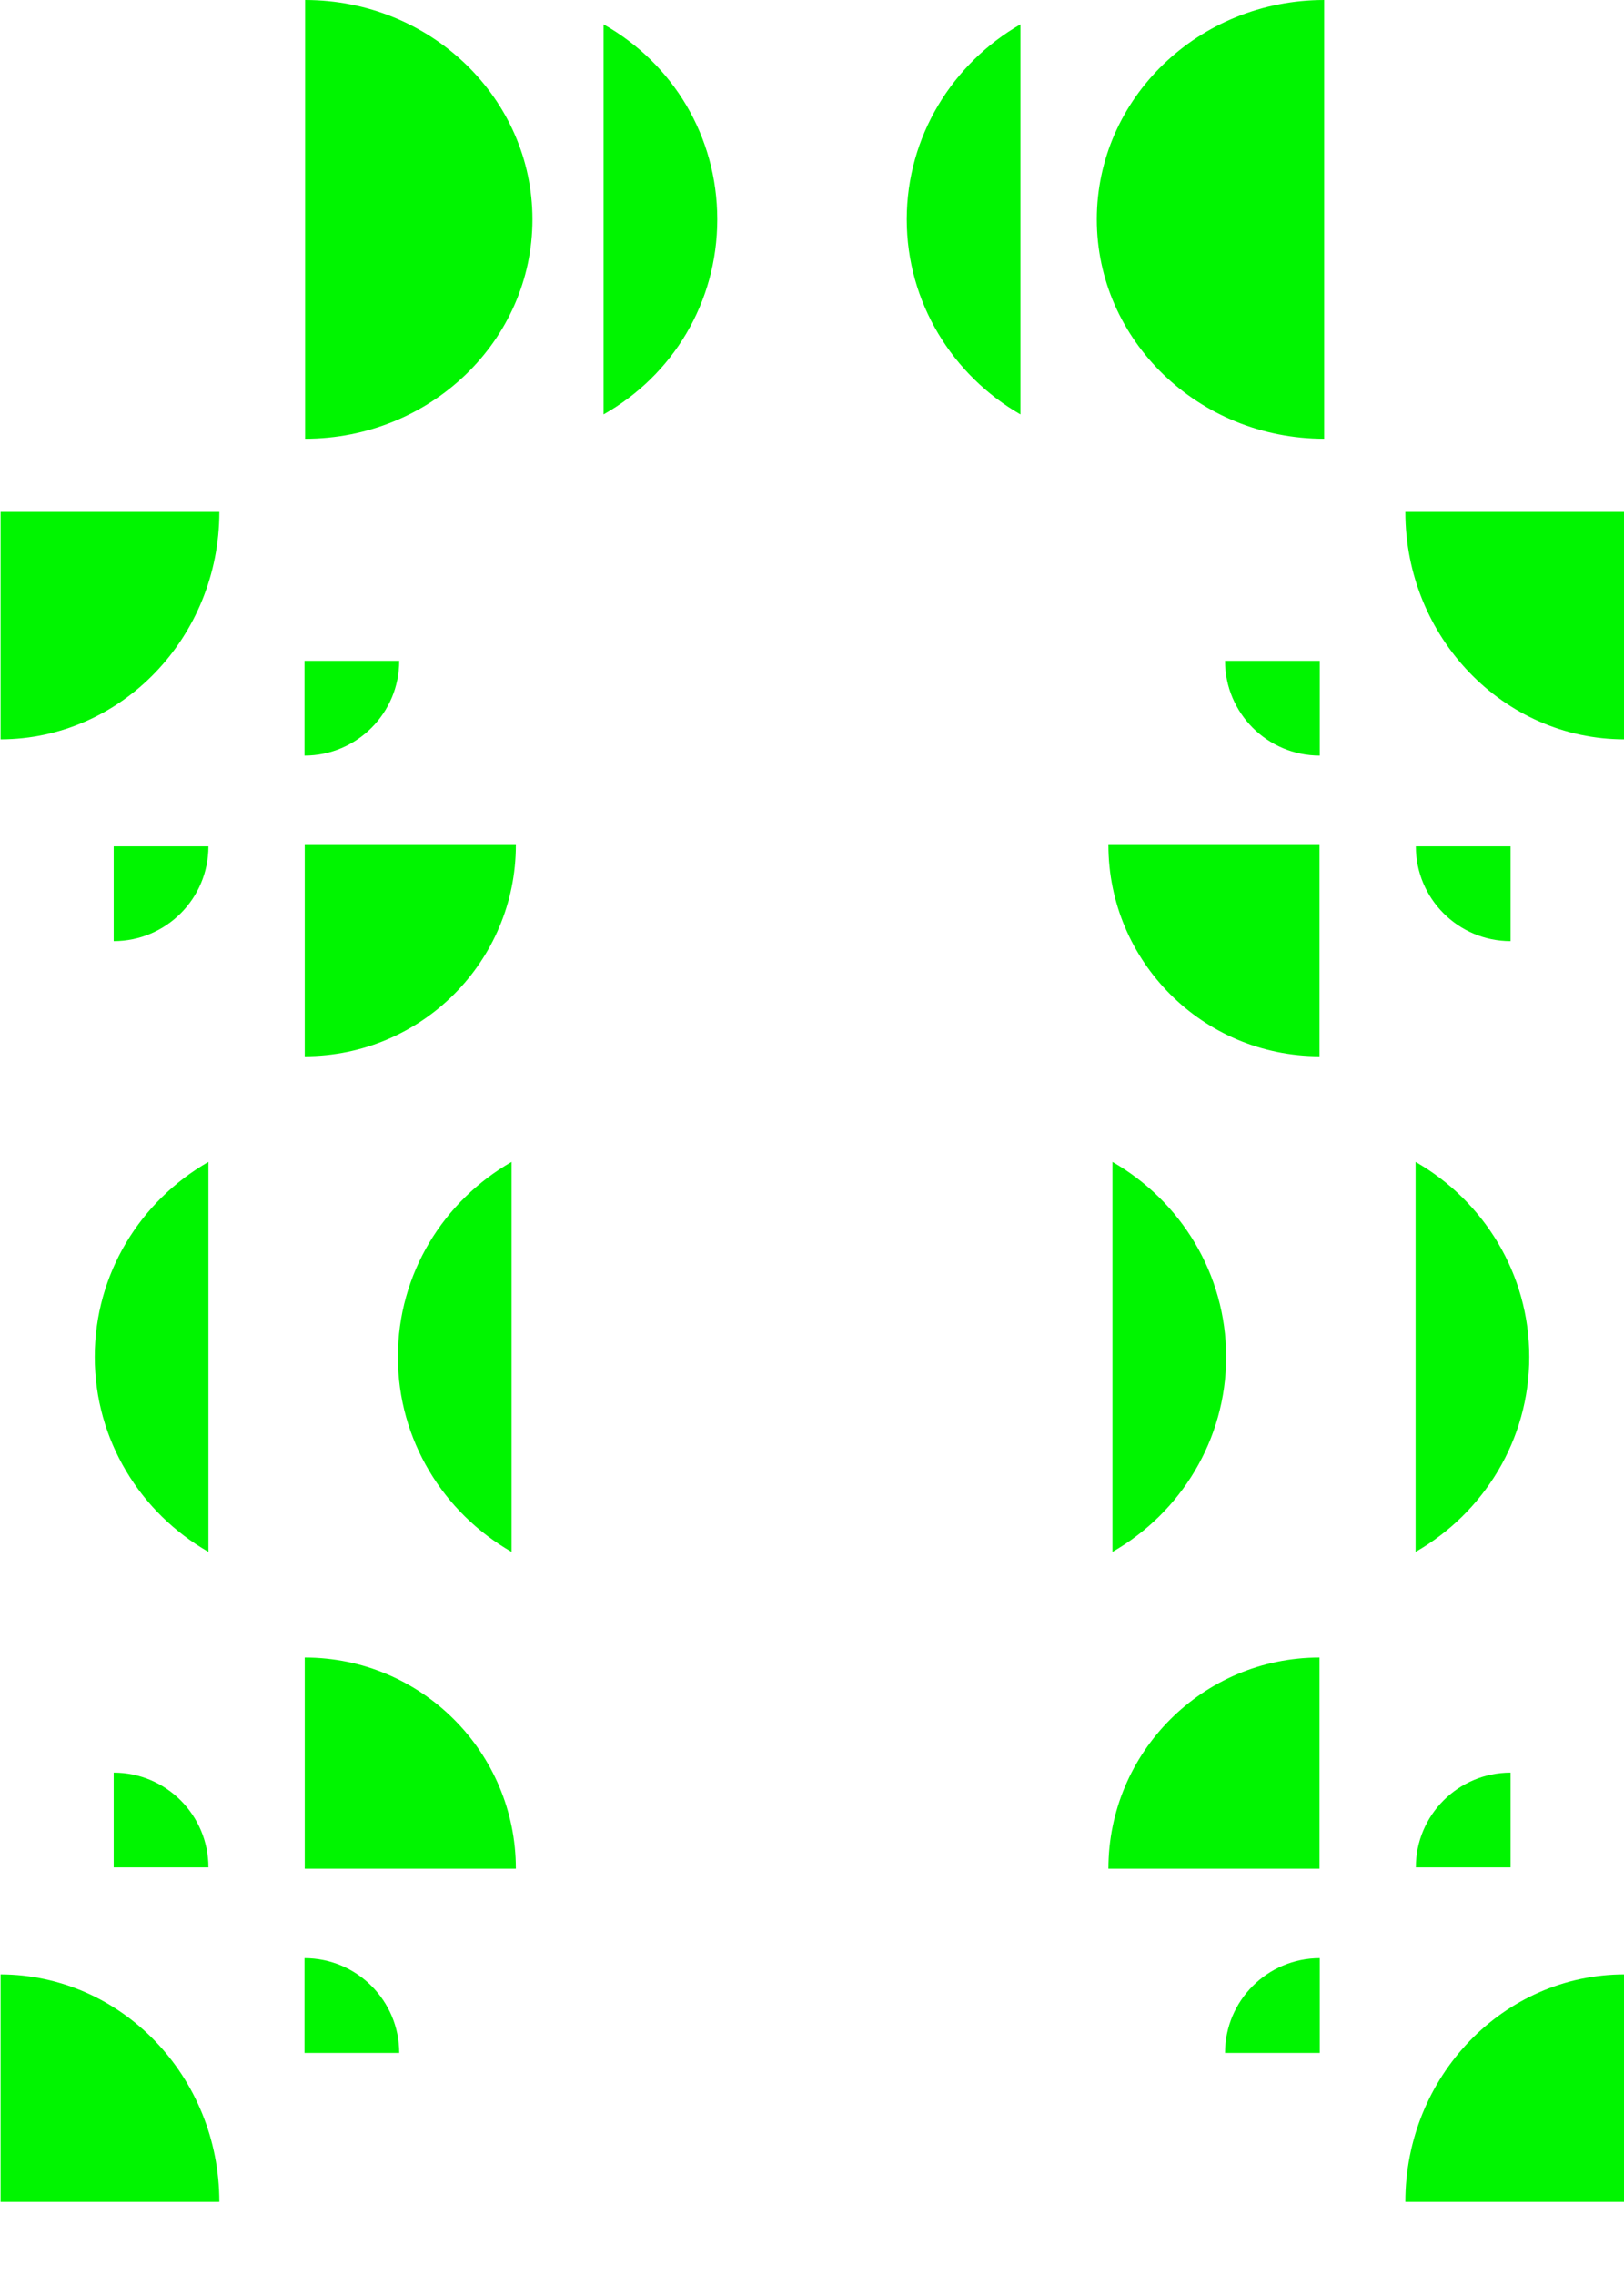 <svg version="1.1" id="Ebene_1" xmlns="http://www.w3.org/2000/svg" xmlns:xlink="http://www.w3.org/1999/xlink" x="0px" y="0px"
	 width="1200px" height="1680px" viewBox="0 0 1200 1680" enable-background="new 0 0 1200 1680" xml:space="preserve">
<path fill="#00F500" d="M154.009,858.002c-50.198,28.768-84,82.508-84,144c0,61.493,33.802,115.233,84,144V858.002z"/>
<path fill="#00F500" d="M378.009,858.002c-50.198,28.768-84,82.508-84,144c0,61.493,33.802,115.233,84,144V858.002z"/>
<path fill="#00F500" d="M1046.009,858.002c50.198,28.768,84,82.508,84,144c0,61.493-33.802,115.233-84,144V858.002z"/>
<path fill="#00F500" d="M822.009,858.002c50.198,28.768,84,82.508,84,144c0,61.493-33.802,115.233-84,144V858.002z"/>
<path fill="#00F500" d="M295.009,488.002h-70v70C263.643,558.002,295.009,526.637,295.009,488.002"/>
<path fill="#00F500" d="M381.189,624.002h-156v156C311.287,780.002,381.189,710.107,381.189,624.002"/>
<path fill="#00F500" d="M154.009,625.002h-70v70C122.643,695.002,154.009,663.637,154.009,625.002"/>
<path fill="#00F500" d="M905.19,488.002h70v70C936.556,558.002,905.19,526.637,905.19,488.002"/>
<path fill="#00F500" d="M819.009,624.002h156v156C888.911,780.002,819.009,710.107,819.009,624.002"/>
<path fill="#00F500" d="M1046.19,625.002h70v70C1077.556,695.002,1046.19,663.637,1046.19,625.002"/>
<path fill="#00F500" d="M295.009,1516.002h-70v-70C263.643,1446.002,295.009,1477.367,295.009,1516.002"/>
<path fill="#00F500" d="M381.189,1380.002h-156v-156C311.287,1224.002,381.189,1293.897,381.189,1380.002"/>
<path fill="#00F500" d="M154.009,1379.002h-70v-70C122.643,1309.002,154.009,1340.367,154.009,1379.002"/>
<path fill="#00F500" d="M905.19,1516.002h70v-70C936.556,1446.002,905.19,1477.367,905.19,1516.002"/>
<path fill="#00F500" d="M819.009,1380.002h156v-156C888.911,1224.002,819.009,1293.897,819.009,1380.002"/>
<path fill="#00F500" d="M1046.19,1379.002h70v-70C1077.556,1309.002,1046.19,1340.367,1046.19,1379.002"/>
<path fill="#00F500" d="M0.435,545.999C89.682,545.8,162.08,470.603,162.08,378.004H0.435V545.999z"/>
<path fill="#00F500" d="M1200.435,378.004h-162c0,92.722,72.589,168,162,168V378.004z"/>
<path fill="#00F500" d="M446,18.004v288c51-28.767,84-82.507,84-144S497,46.771,446,18.004z"/>
<path fill="#00F500" d="M670,162.004c0,61.493,34,115.233,84,144v-288C704,46.771,670,100.511,670,162.004z"/>
<path fill="#00F500" d="M0.435,1458.009c89.247,0.199,161.645,75.396,161.645,167.995H0.435V1458.009z"/>
<path fill="#00F500" d="M1200.435,1626.004h-162c0-92.722,72.589-168,162-168V1626.004z"/>
<path fill="#00F500" d="M978.434,324.004v-324c-92.722,0-168,72.589-168,162C810.434,251.415,885.712,324.004,978.434,324.004"/>
<path fill="#00F500" d="M225.435,324.004v-324c92.722,0,168,72.589,168,162C393.435,251.415,318.157,324.004,225.435,324.004"/>
</svg>
